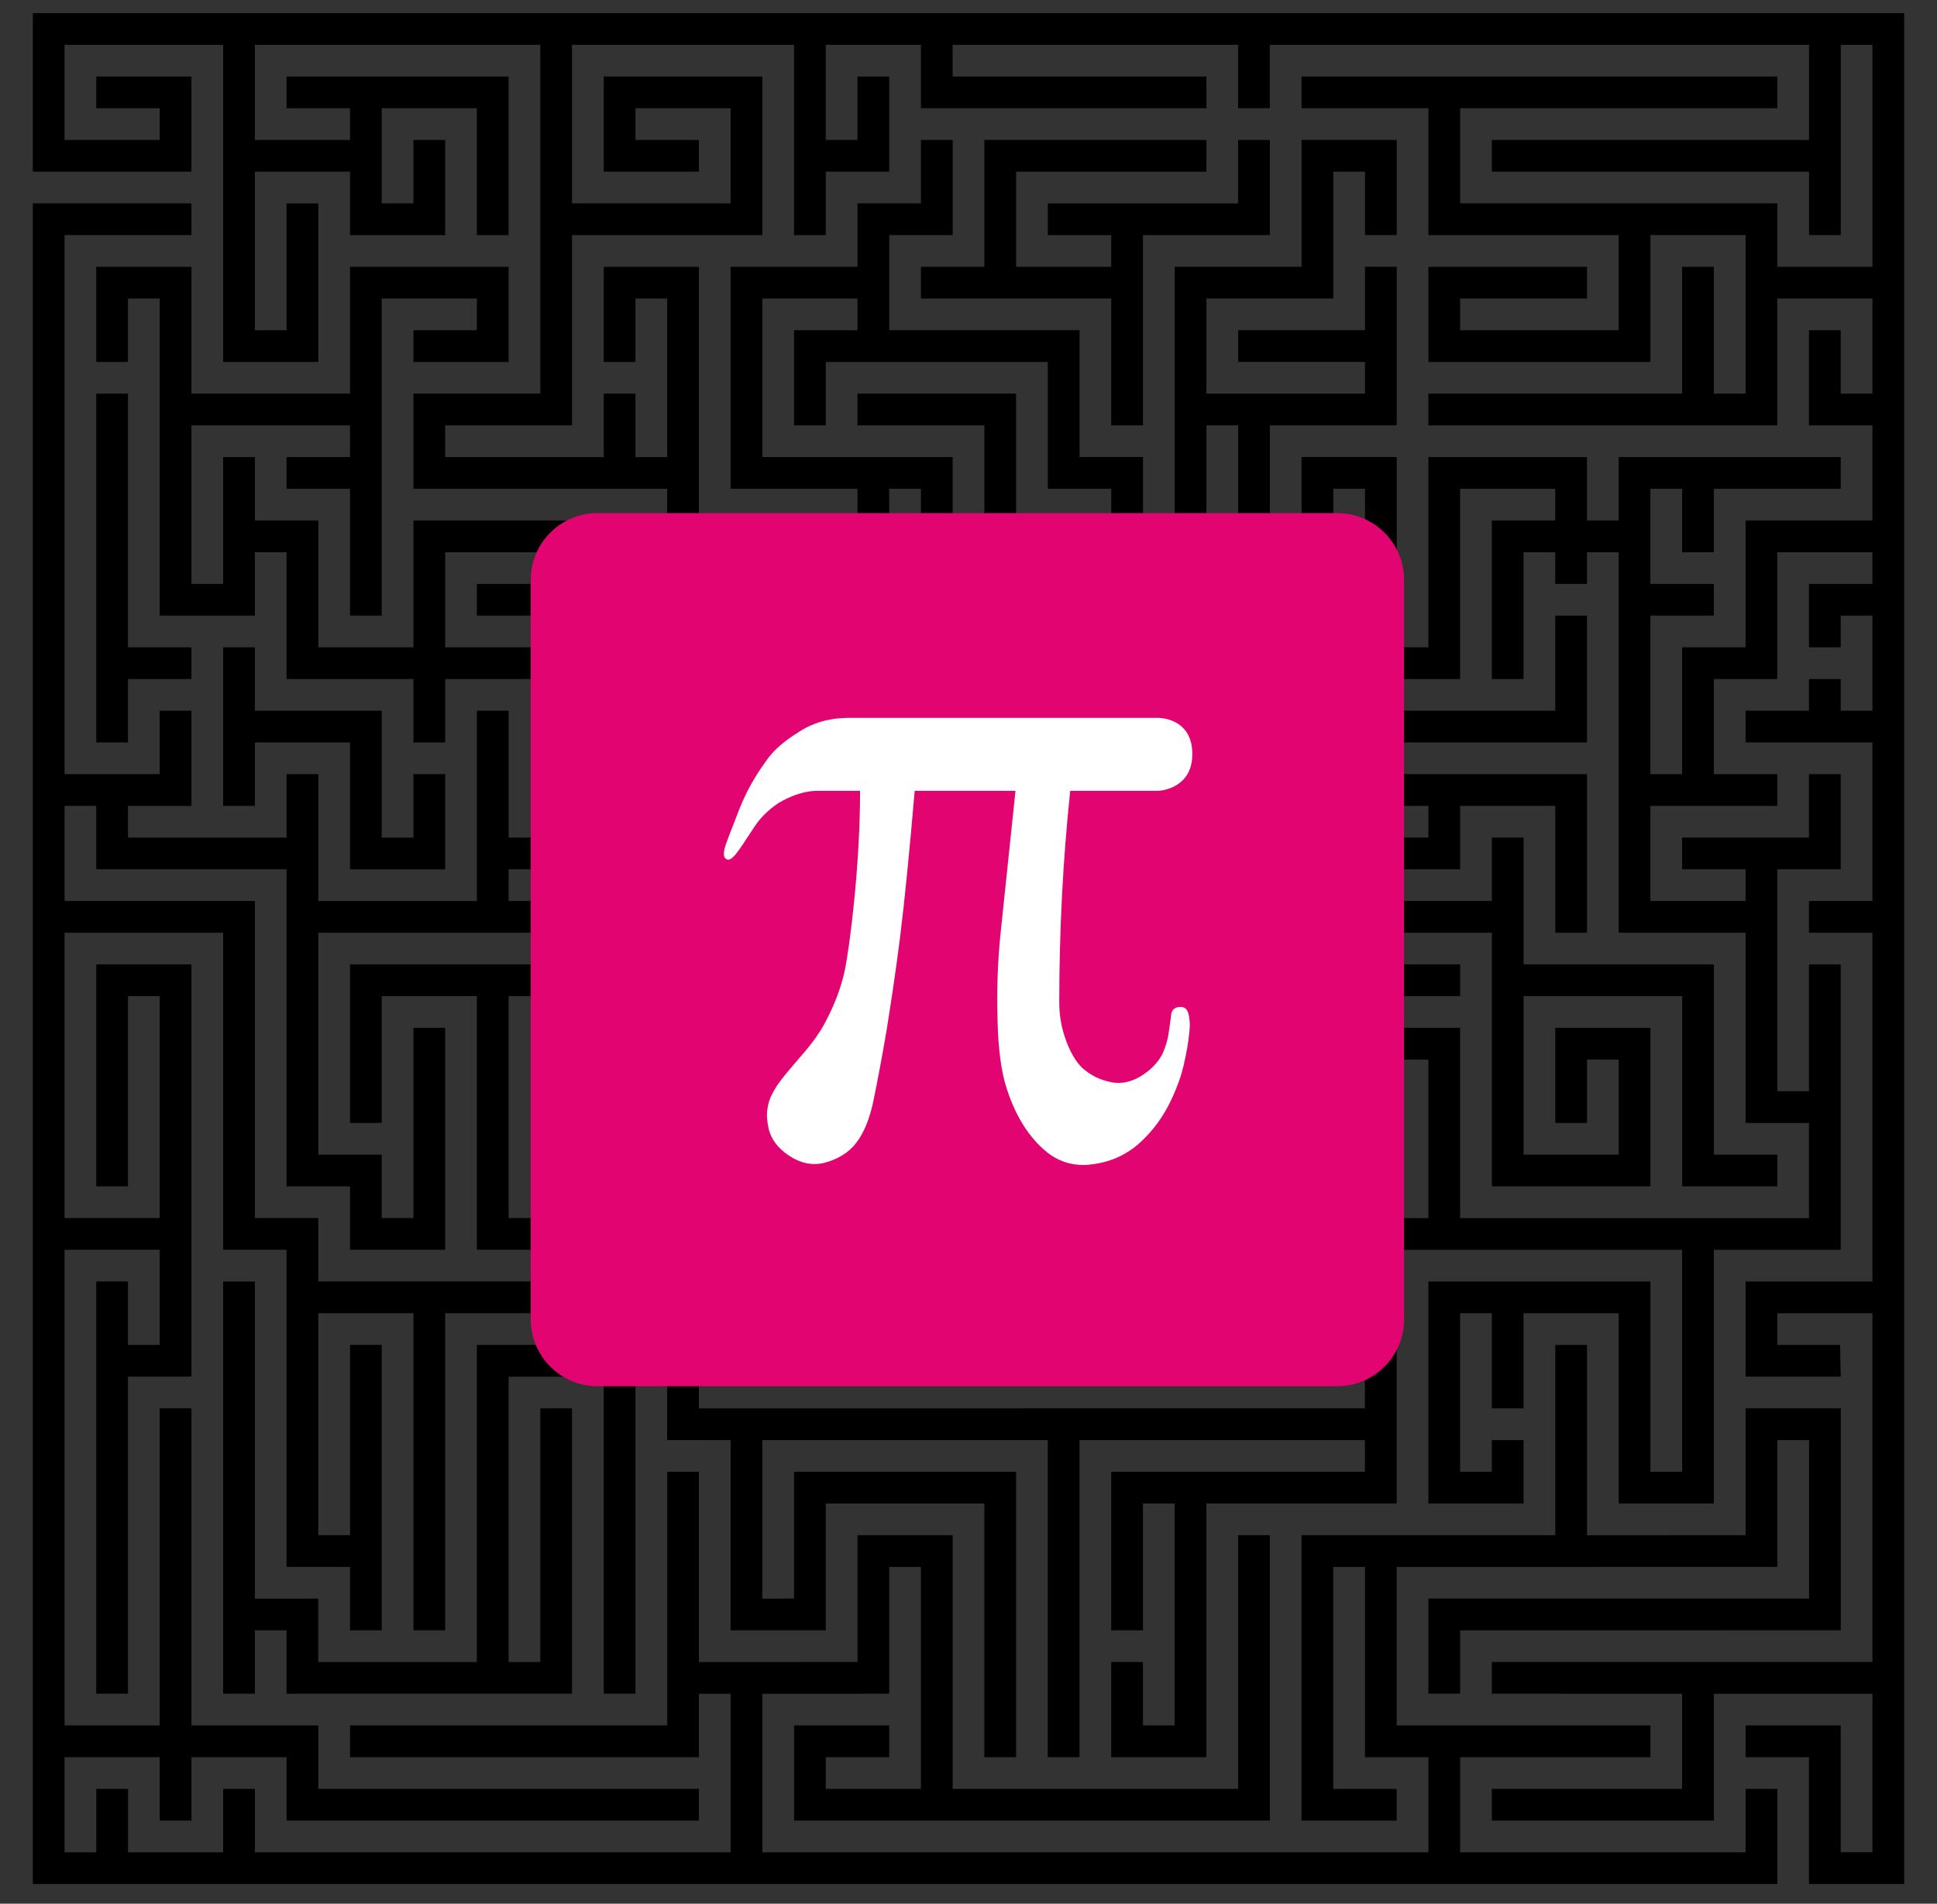 <?xml version="1.0" encoding="UTF-8" standalone="no"?>
<svg
   viewBox="0 0 590 580"
   version="1.1"
   id="svg959"
   sodipodi:docname="maze.svg"
   inkscape:version="1.1.1 (c3084ef, 2021-09-22)"
   xmlns:inkscape="http://www.inkscape.org/namespaces/inkscape"
   xmlns:sodipodi="http://sodipodi.sourceforge.net/DTD/sodipodi-0.dtd"
   xmlns="http://www.w3.org/2000/svg"
   xmlns:svg="http://www.w3.org/2000/svg">
  <rect x="0" y="0" width="590" height="580" fill="#333333" stroke="none"/>
  <defs
     id="defs963" />
  <sodipodi:namedview
     id="namedview961"
     pagecolor="#ffffff"
     bordercolor="#999999"
     borderopacity="1"
     inkscape:pageshadow="0"
     inkscape:pageopacity="0"
     inkscape:pagecheckerboard="0"
     showgrid="false"
     inkscape:zoom="1.2396552"
     inkscape:cx="53.64395"
     inkscape:cy="299.68011"
     inkscape:window-width="1296"
     inkscape:window-height="969"
     inkscape:window-x="546"
     inkscape:window-y="145"
     inkscape:window-maximized="0"
     inkscape:current-layer="svg959" />
  <g
     transform="translate(-453.46 -459.48)"
     id="g957">
    <path
       d="m463.46 463.48v48.305h48.305v-28.983h-28.983v9.661h19.322v9.661h-28.983v-28.983h48.305v96.61h28.983v-48.305h-9.661v38.644h-9.661v-48.305h28.983v19.322h28.983v-28.983h-9.661v19.322h-9.661v-28.983h28.983v38.644l9.661-1.3e-4v-48.305h-67.627v9.661h19.322v9.661h-28.983v-28.983h86.949v106.27h-38.644v28.983h77.288v38.644h28.983v-9.661h-19.322v-9.661h28.983v19.322h19.322v38.644h48.305v-106.27h-48.305v9.661h38.644v86.949h-28.983v-38.644h-19.322v-19.322h-38.644v-77.288h-28.983v28.983h9.661v-19.322h9.661v48.305h-9.661v-19.322h-9.661v19.322h-48.305v-9.661h38.644v-57.966h57.966v-48.305h-48.305v28.983h28.983v-9.661h-19.322v-9.661h28.983v28.983h-48.305v-48.305h67.627v57.966h9.661v-19.322h19.322v-28.983h-9.661v19.322h-9.661v-28.983h28.983v19.322h86.949v-9.661h-77.288v-9.661h86.949v19.322h9.661v-19.322h164.24v28.983h-96.61v9.661h96.61v19.322h9.661v-57.966h9.661v67.627h-28.983v-19.322h-96.61v-28.983h96.61v-9.661h-144.92v9.661h38.644v38.644h57.966v28.983h-48.305v-9.661h38.644v-9.661h-48.305v28.983h67.627v-38.644h28.983v48.305h-9.661v-38.644h-9.661v38.644h-77.288v9.661h106.27v-38.644h28.983v28.983h-9.661v-19.322h-9.661v28.983h19.322v28.983h-38.644v38.644h-19.322v38.644h-9.661v-48.305h19.322v-9.661h-19.322v-28.983h9.661v19.322h9.661v-19.322h38.644v-9.661h-67.627v19.322h-9.661v-19.322h-48.305v57.966h-77.288v28.983l9.661 1.3e-4v-19.322h9.661v19.322h106.27v-38.644h-9.661v28.983h-86.949v-9.661h57.966v-57.966h28.983v9.661h-19.322v48.305h9.661v-38.644h9.661v9.661h9.661v-9.661h9.661v115.93h38.644v57.966h19.322v28.983h-106.27v-57.966h-48.305v9.661h19.322v19.322h9.661v-19.322h9.661v48.305h-9.661v-19.322h-9.661v77.288l-202.88 0.012v-9.661l19.322-0.012v-19.322h9.661v19.322h9.661v-96.61h96.61v-28.983h-115.93v-19.322h-28.983v38.644h-38.644v48.305h38.644v28.983h-19.322v19.322h-38.644v96.61l-48.305 0.012v-19.334l-19.322 0.012v-96.622h-9.661v125.59h9.661v-19.31h9.661v19.31h86.949v-86.949h-9.661v77.288l-9.661 0.012v-86.949h28.983v96.598h9.661v-115.93h19.322v-48.305h-38.644v-28.983h57.966v-9.661h-19.322v-28.983h9.661v19.322h115.93v9.661h-96.61v19.322h-57.966v9.661h57.966v48.305h-9.661v-38.644h-9.661v57.966h-19.322v28.983l19.322 0.012v57.954h28.983v-38.632h48.305v77.288h9.661v-86.961h-67.627v38.644l-9.661 0.012v-48.305h86.949v96.61h9.661v-96.61l86.949 4e-5v9.649l-77.288-1.1e-4v48.305l9.661 1.2e-4v-38.644h9.661v67.627h-9.661v-19.322h-9.661v28.995h28.983v-77.3h57.966v-77.288h86.949v67.627l-9.661 0.012v-57.978h-67.627v67.627h28.983v-19.31h-9.661v9.649h-9.661v-48.305h9.661v28.983h9.661v-28.983h28.983v57.966h28.983v-77.288h38.644v-86.949h-9.661v38.644h-9.661v-67.627h19.322v-28.983h-9.661v19.322h-38.644v9.661h19.322v9.661h-28.983v-28.983h38.644v-9.661h-19.322v-28.983h19.322v-38.644h28.983v9.661h-19.322v19.322h9.661v-9.661h9.661v28.983h-9.661v-9.661h-9.661v9.661h-19.322v9.661h38.644v48.305h-19.322v9.661h19.322v106.27h-38.644v28.983h28.983l-0.188-9.661h-19.134v-9.661h28.983v106.27h-115.93v9.661l57.966 0.012v28.971h-57.966v9.661h67.627v-38.632h48.305v48.293h-9.661v-38.644h-28.983v9.673h19.322v38.632l28.983 1e-4v-570l-570 1.3e-4zm270.51 38.644v19.322h-19.322v19.322h-38.644v67.627h38.644v19.322h9.661v-19.322h9.661v57.966h9.661v-67.627h-57.966v-48.305h28.983v9.661h-19.322v28.983h9.661v-19.322h67.627v38.644h19.322v96.61h38.644v19.322h9.661v-19.322h48.305v9.661h-38.644v19.322h-28.983v-19.322h-38.644v-96.61h-9.661v106.27h38.644v9.661h-48.305v-38.644h-96.61v-28.983h28.983v9.661h-19.322v9.661h28.983v-28.983h-48.305v48.305h96.61v28.983h-48.305v-9.661h38.644v-9.661h-96.61v-96.61h-67.627v38.644h-28.983v-38.644h-19.322v-19.322h-9.661v38.644h-9.661v-48.305h48.305v9.661h-19.322v9.661h19.322v38.644h9.661v-96.61h28.983v9.661h-19.322v9.661h28.983v-28.983h-48.305v38.644h-48.305v-38.644h-28.983v28.983h9.661v-19.322h9.661v96.61h28.983v-19.322h9.661v38.644h38.644v19.322h9.661v-19.322h28.983v38.644h9.661v-67.627h-28.983v9.661h19.322v9.661h-28.983v-28.983h48.305v86.949h-28.983v-38.644h-9.661v57.966h-48.305v-38.644h-9.661v19.322h-48.305v-9.661h19.322v-28.983h-9.661v19.322h-28.983v-164.24h38.644v-9.661h-48.305v512.03l531.36-1e-4v-28.983h-9.661v19.322h-86.949v-28.971h57.966v-9.673h-77.288v-48.293l115.93-0.012v-38.632h9.661v48.293h-115.93v28.983h9.661v-19.31l115.93-0.012v-67.627h-28.983v38.644l-48.305 0.012v-57.978h-9.661v57.966h-77.288v86.949h28.983v-9.661h-19.322v-67.615h9.661v57.966h19.322v28.971h-202.88v-48.293l38.644-0.012v-38.632h9.661v67.615h-28.983v-9.649h19.322v-9.673h-28.983v28.983h144.92v-86.949h-9.661v77.288h-86.949v-77.288h-28.983v38.644l-48.305 0.012v-57.978h-9.661v77.288h-96.61v9.673h106.27v-19.322h9.661v48.293h-144.92v-19.322h-9.661v19.322h-28.983v-19.322h-9.661v19.322h-9.661v-28.971h28.983v19.31h9.661v-19.31h28.983v19.31h125.59v-9.661h-115.93v-19.322h-38.644v-96.61h-9.661v96.61h-28.983v-144.92h28.983v28.983h-9.661v-19.322h-9.661v125.59h9.661v-96.598l19.322-0.012v-125.59h-28.983v67.627h9.661v-57.966h9.661v67.627h-28.983v-86.949h48.305v96.61h19.322v96.61l19.322 0.012v19.31h9.661v-86.949h-9.661v57.966h-9.661v-67.627h28.983v96.61h9.661v-96.61h38.644v-9.661h-77.288v-19.322h-19.322v-96.61h-57.966v-28.983h9.661v19.322h57.966v96.61h19.322v19.322h28.983v-67.627h-9.661v57.966h-9.661v-19.322h-19.322v-67.627h77.288v-9.661h-19.322v-9.661h28.983v28.983h-77.288v48.305h9.661v-38.644l28.983-1.3e-4v77.288h48.305v-9.661h-38.644v-67.627h38.644v-38.644h48.305v19.322h115.93v48.305h-96.61v67.627h86.949v-19.322h48.305v28.983h-28.983v-9.661h19.322v-9.661h-28.983v19.322h-96.61v9.661h144.92v-48.305h-106.27v9.661h38.644v9.661h-48.305v-28.983h115.93v-28.983h-19.322v-28.983h57.966v-9.661h-19.322v-9.661h28.983v77.288h48.305v-48.305h-28.983v28.983h9.661v-19.322h9.661v28.983h-28.983v-48.305h48.305v57.966h28.983v-9.661h-19.322v-57.966h-57.966v-38.644h-9.661v19.322h-38.644v19.322h-38.644v48.305h19.322v9.661h-115.93v38.644h-9.661v-48.305h96.61v-57.966h38.644v-19.322h38.644v-19.322h28.983v38.644h9.661v-48.305h-135.25v-48.305h77.288v-48.305h-28.983v28.983h9.661v-19.322h9.661v28.983h-28.983v-48.305h38.644v-48.305h-9.661v19.322h-38.644v9.661h38.644v9.661h-48.305v-28.983h38.644v-38.644h9.661v19.322h9.661v-28.983h-28.983v38.644h-38.644v86.949h9.661v-38.644h9.661v48.305h-28.983v-38.644h-19.322v-38.644h-57.966v-28.983h19.322v-28.983h-9.661zm19.322 0v38.644h-19.322v9.661h57.966v38.644h9.661v-57.966h38.644v-28.983h-9.661v19.322h-57.966v9.661h19.322v9.661h-28.983v-28.983h57.966v-9.661h-67.627zm-270.51 77.288v106.27h9.661v-19.322h19.322v-9.661h-19.322v-77.288h-9.661zm38.644 77.288v48.305h9.661v-19.322h28.983v38.644h28.983v-28.983h-9.661v19.322h-9.661v-38.644h-38.644v-19.322h-9.661z"
       id="path955" />
  </g>
  <g
     transform="matrix(0.133,0,0,-0.133,161.666,422.325)"
     id="g825">
    <path
       inkscape:connector-curvature="0"
       id="path827"
       style="fill:#e20571;fill-opacity:1;fill-rule:nonzero;stroke:none"
       d="M 0,152.828 C 0,68.481 68.379,0 152.828,0 H 1847.18 C 1931.52,0 2000,68.481 2000,152.828 V 1847.12 c 0,84.45 -68.48,152.83 -152.82,152.83 H 152.828 C 68.379,1999.95 0,1931.57 0,1847.12 V 152.828" />
    <path
       inkscape:connector-curvature="0"
       id="path829"
       style="fill:#ffffff;fill-opacity:1;fill-rule:nonzero;stroke:none"
       d="M 1110.14,1363.84 H 879.254 C 867.793,1229.96 856.73,1116.13 846.059,1030.69 835.391,945.238 825.117,880.051 815.445,818.512 804.977,756.988 794.605,700.922 784.137,650.41 c -8.832,-39.601 -21.242,-70.262 -38.309,-92.39 -16.769,-22.329 -41.332,-37.821 -73.637,-46.45 -27.039,-6.539 -53.484,-1.289 -79.984,15.981 -26.098,17.258 -41.68,38.008 -47.387,62.027 -3.82,17.762 -4.961,32.844 -2.828,45.242 1.637,12.321 5.309,23.821 10.867,34.45 5.407,10.609 11.313,20.14 18.211,29.07 6.301,8.531 13.293,17.172 20.539,25.801 2.434,2.781 13.895,16.281 34.934,40.89 21.137,24.707 36.57,47.141 47.437,67.578 10.469,20.141 33.641,64.801 45.254,120.282 11.661,55.569 35.375,245.709 34.93,410.949 h -97.152 c -27.395,0 -54.137,-9.04 -79.34,-22.14 -24.512,-12.9 -46.149,-34.63 -55.875,-47.03 -10.27,-12.81 -36.817,-55.68 -43.219,-63.82 -6.101,-8.33 -18.707,-27.48 -28.328,-24.51 -10.477,3.37 -8.141,15.09 -6.504,24.51 1.836,9.33 20.742,57.26 34.832,93.19 14.543,36.42 33.844,71.45 58.453,105.39 19.004,28.78 45.199,49.22 77.703,69.76 32.946,21.24 70.657,31.76 114.028,31.76 h 707.568 c 12.3,0 78.8,-5.26 78.8,-82.96 0,-77.51 -70.67,-84.15 -78.8,-84.15 h -200.86 c -16.87,-159.18 -25.11,-323.42 -25.11,-484.59 0,-29.27 4.86,-57.949 14.88,-85.75 10.23,-28.07 22.53,-49.41 37.03,-63.711 19.05,-17.457 41.58,-28.668 68.57,-33.738 27.39,-4.86 54.68,3.379 82.57,25.41 15.28,12.211 26.39,25.711 33.74,40.777 6.84,15.403 11.21,30.282 13.4,44.172 1.77,13.988 4.96,33.84 5.45,38.61 0.59,4.75 -0.3,22.128 19.55,23.609 19.85,1.59 21.83,-15.969 23.62,-35.129 1.69,-19.051 -8.54,-90.211 -24.41,-134.371 -15.98,-44.449 -35.34,-79.879 -57.26,-106.777 -22.13,-27.192 -43.57,-46.543 -64.8,-58.442 -24.22,-14.59 -52.31,-23.43 -84.16,-26.512 -32.35,-3.078 -61.72,4.473 -88.12,22.34 -43.96,32.141 -77.71,82.364 -100.04,150.832 -13.19,40 -19.84,92.692 -21.34,158.301 -2.08,65.59 0.21,129.598 6.26,192.209 l 34.84,332.76" />
  </g>
</svg>
